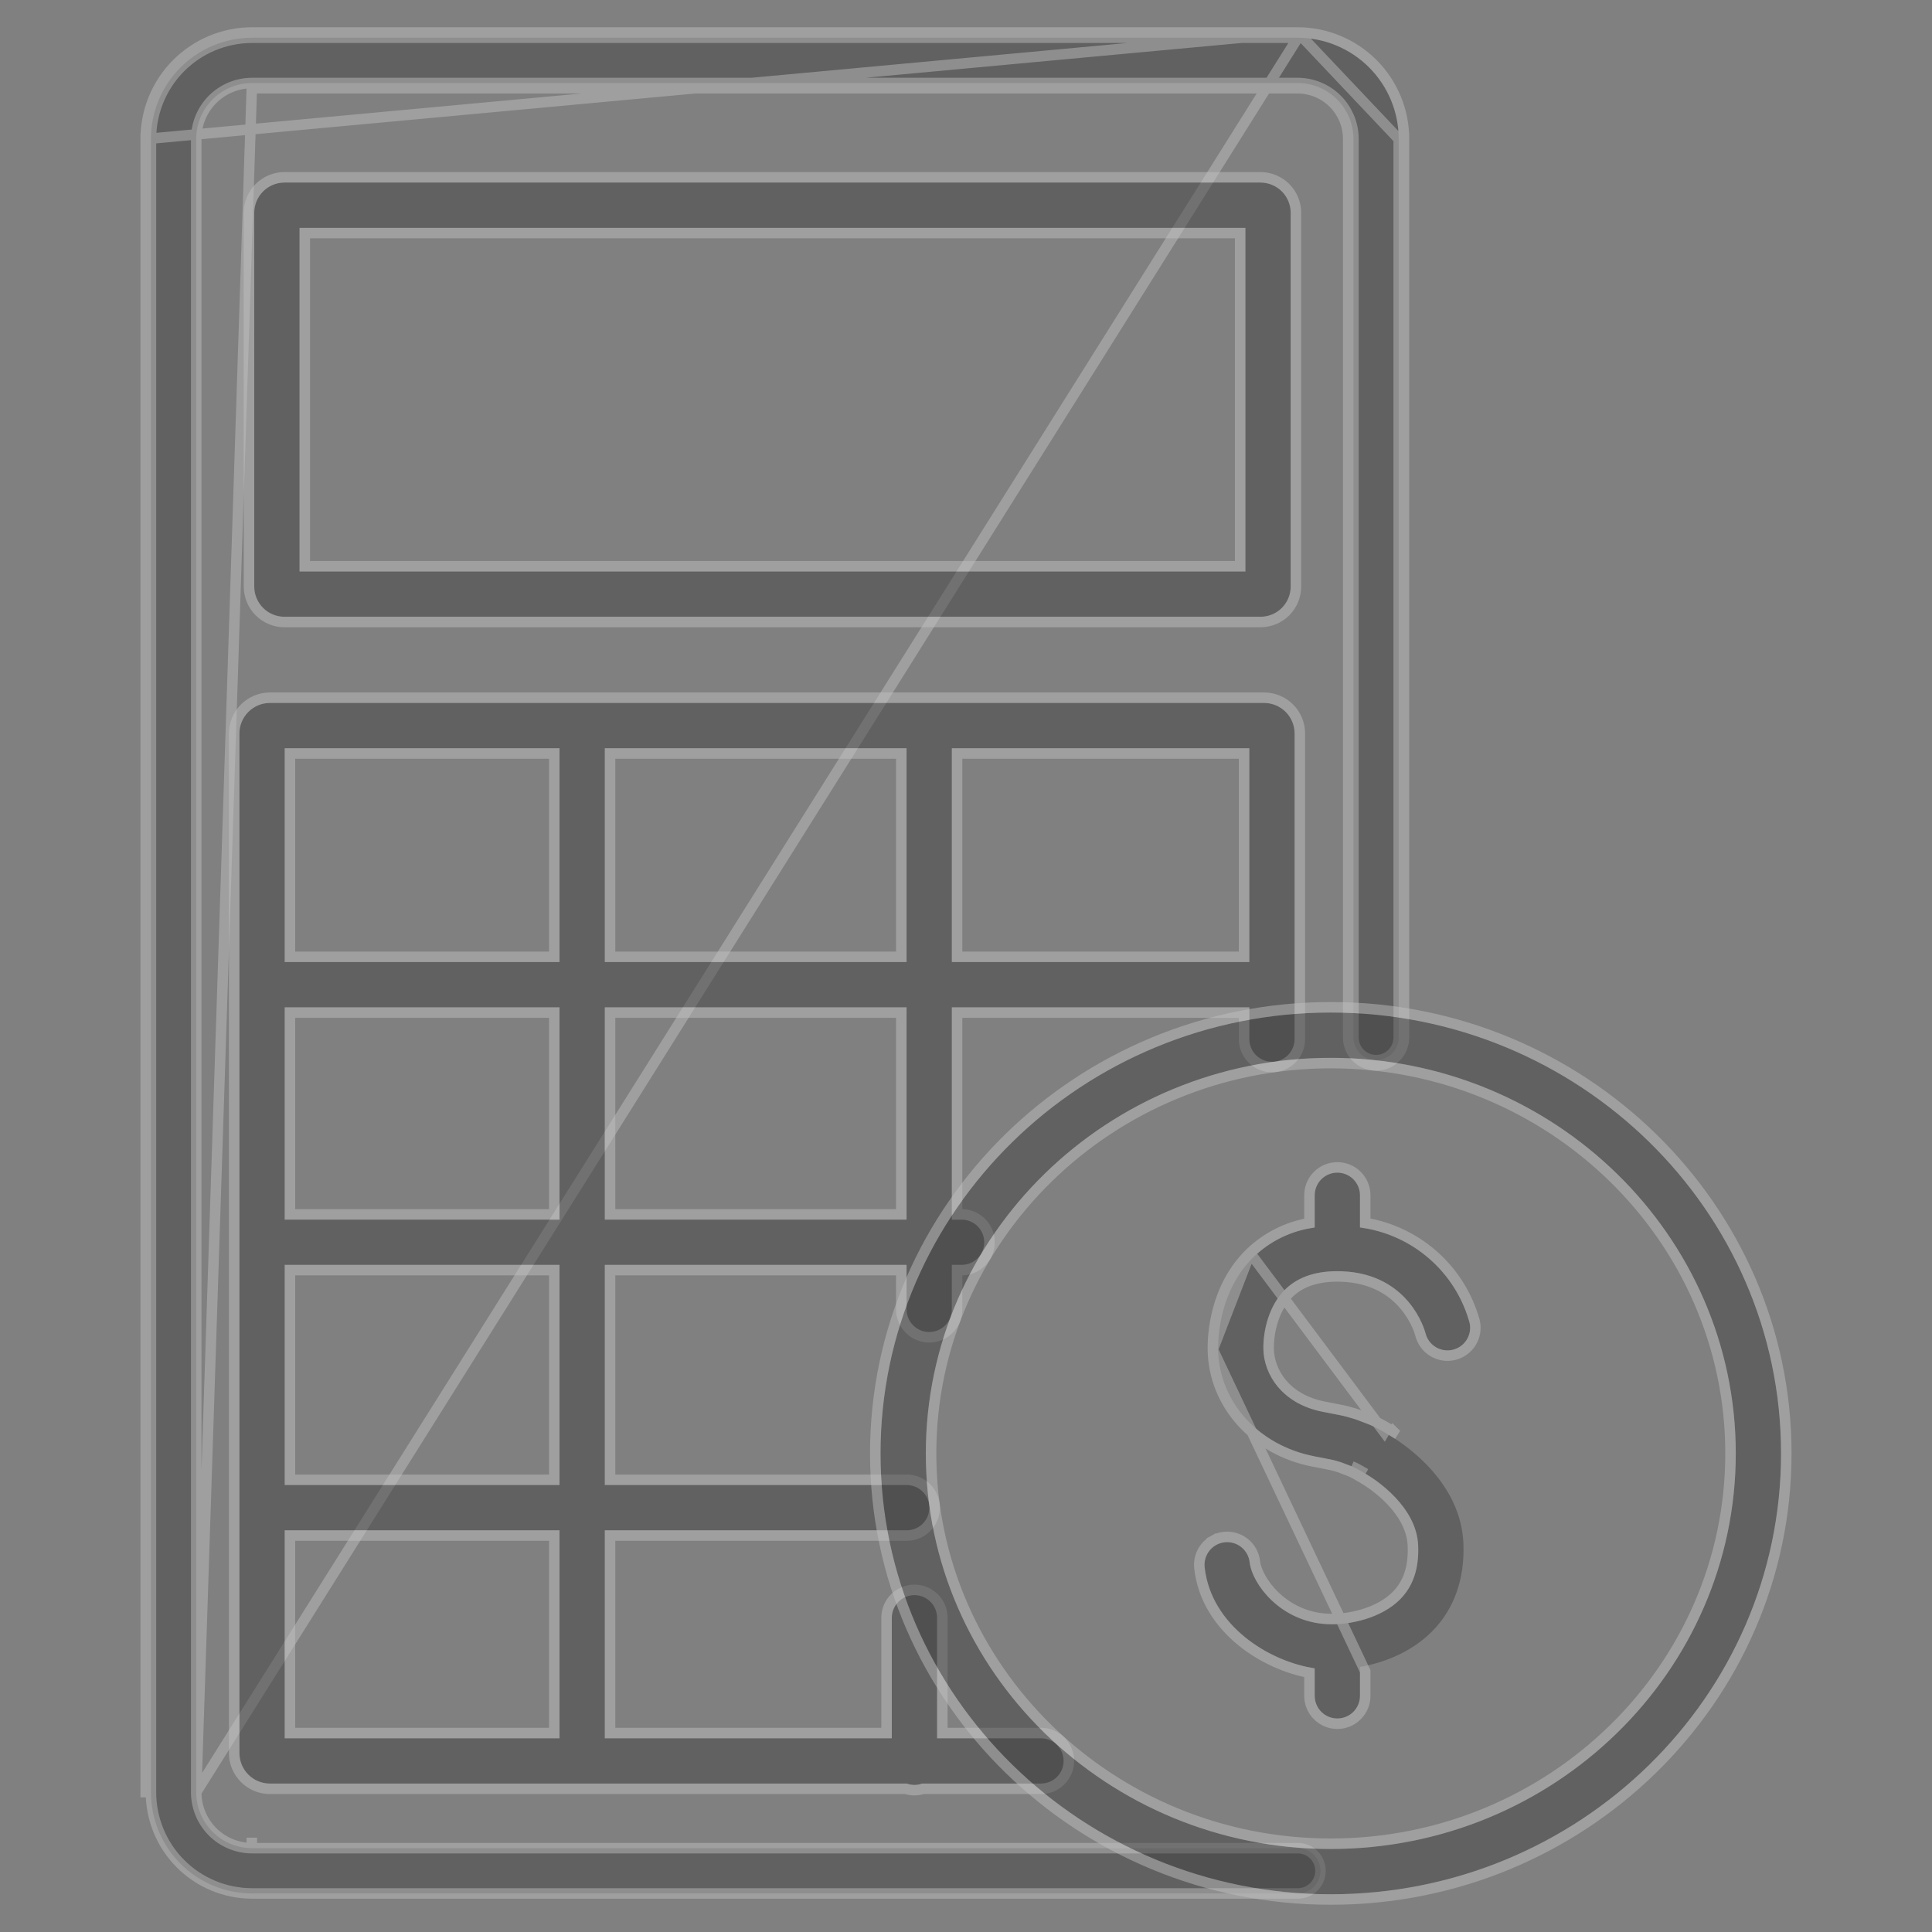 <svg width="92" height="92" viewBox="0 0 92 92" fill="none" xmlns="http://www.w3.org/2000/svg">
<rect x="0" y="0" width="92" height="92" fill="#808080" stroke="none"/>
<g opacity="0.51">
<path d="M61.803 1.797H11.991C10.714 1.801 9.492 2.312 8.591 3.216C7.691 4.121 7.186 5.346 7.188 6.622V85.339C7.186 86.615 7.691 87.84 8.591 88.745C9.492 89.649 10.714 90.16 11.991 90.164H61.803C62.089 90.164 62.363 90.051 62.565 89.849C62.767 89.646 62.881 89.372 62.881 89.086C62.881 88.8 62.767 88.526 62.565 88.324C62.363 88.122 62.089 88.008 61.803 88.008H11.991C11.286 88.004 10.611 87.721 10.115 87.221C9.619 86.72 9.342 86.043 9.344 85.339V6.622C9.342 5.918 9.619 5.241 10.115 4.74C10.611 4.24 11.286 3.957 11.991 3.953H61.803C62.508 3.957 63.182 4.24 63.678 4.74C64.174 5.241 64.452 5.918 64.45 6.622V49.406C64.45 49.692 64.563 49.966 64.766 50.168C64.968 50.37 65.242 50.484 65.528 50.484C65.814 50.484 66.088 50.37 66.29 50.168C66.492 49.966 66.606 49.692 66.606 49.406V6.622C66.608 5.346 66.103 4.121 65.202 3.216C64.302 2.312 63.079 1.801 61.803 1.797Z" fill="black" fill-opacity="0.48"/>
<path d="M61.803 1.547H61.804C63.146 1.551 64.432 2.088 65.379 3.04C66.327 3.992 66.858 5.28 66.856 6.623M61.803 1.547L66.606 6.622M61.803 1.547L11.991 1.547L11.99 1.547C10.647 1.552 9.361 2.089 8.414 3.04C7.467 3.992 6.936 5.28 6.938 6.623M61.803 1.547L6.938 6.623M66.856 6.623L66.606 6.622M66.856 6.623V6.622H66.606M66.856 6.623V49.406C66.856 49.758 66.716 50.096 66.467 50.345C66.218 50.594 65.88 50.734 65.528 50.734C65.176 50.734 64.838 50.594 64.589 50.345C64.34 50.096 64.2 49.758 64.2 49.406V6.622V6.622C64.202 5.983 63.95 5.37 63.501 4.916C63.051 4.463 62.44 4.207 61.802 4.203M66.606 6.622V49.406C66.606 49.692 66.492 49.966 66.29 50.168C66.088 50.37 65.814 50.484 65.528 50.484C65.242 50.484 64.968 50.37 64.766 50.168C64.563 49.966 64.45 49.692 64.45 49.406V6.622C64.452 5.918 64.174 5.241 63.678 4.74C63.182 4.24 62.508 3.957 61.803 3.953M61.802 4.203H61.803V3.953M61.802 4.203H11.991M61.802 4.203C61.802 4.203 61.802 4.203 61.801 4.203L61.803 3.953M61.803 3.953H11.991M9.344 85.339C9.342 86.043 9.619 86.72 10.115 87.221C10.611 87.721 11.286 88.004 11.991 88.008M9.344 85.339L61.803 1.797H11.991C10.714 1.801 9.492 2.312 8.591 3.216C7.691 4.121 7.186 5.346 7.188 6.622M9.344 85.339V6.622C9.342 5.918 9.619 5.241 10.115 4.74C10.611 4.24 11.286 3.957 11.991 3.953M9.344 85.339L11.991 4.203M11.991 88.008H61.803C62.089 88.008 62.363 88.122 62.565 88.324C62.767 88.526 62.881 88.8 62.881 89.086C62.881 89.372 62.767 89.646 62.565 89.849C62.363 90.051 62.089 90.164 61.803 90.164H11.991C10.714 90.16 9.492 89.649 8.591 88.745C7.691 87.84 7.186 86.615 7.188 85.339M11.991 88.008V87.758H11.992L11.991 88.008ZM7.188 85.339V6.622M7.188 85.339H6.938V85.339V6.623M7.188 85.339L6.938 6.623M7.188 6.622H6.938V6.623M7.188 6.622L6.938 6.623C6.938 6.623 6.938 6.623 6.938 6.623M11.991 4.203H11.991V3.953M11.991 4.203C11.992 4.203 11.992 4.203 11.992 4.203L11.991 3.953" stroke="white" stroke-opacity="0.48" stroke-width="0.5"/>
<path d="M60.024 29.37C60.405 29.37 60.77 29.218 61.04 28.949C61.309 28.679 61.461 28.314 61.461 27.933V10.131C61.461 9.75 61.309 9.384 61.04 9.115C60.77 8.845 60.405 8.694 60.024 8.693H13.545C13.164 8.694 12.798 8.845 12.529 9.115C12.259 9.384 12.108 9.75 12.107 10.131V27.933C12.108 28.314 12.259 28.679 12.529 28.949C12.798 29.218 13.164 29.37 13.545 29.37H60.024ZM14.264 10.85H59.305V27.214H14.264V10.85Z" fill="black" fill-opacity="0.48"/>
<path d="M60.024 29.62H60.024C60.471 29.62 60.9 29.442 61.217 29.126C61.533 28.809 61.711 28.38 61.711 27.933V27.933V10.131V10.131C61.711 9.683 61.533 9.255 61.217 8.938C60.9 8.622 60.471 8.444 60.024 8.443H60.024L13.545 8.443L13.545 8.443C13.097 8.444 12.668 8.622 12.352 8.938C12.036 9.255 11.858 9.683 11.857 10.131V10.131L11.857 27.933L11.857 27.933C11.858 28.38 12.036 28.809 12.352 29.126C12.668 29.442 13.097 29.62 13.545 29.62H13.545H60.024ZM14.514 11.1H59.055V26.964H14.514V11.1Z" stroke="white" stroke-opacity="0.48" stroke-width="0.5"/>
<path d="M60.57 50.561C60.856 50.561 61.13 50.447 61.332 50.245C61.534 50.043 61.648 49.769 61.648 49.483V34.927C61.648 34.542 61.495 34.173 61.223 33.901C60.951 33.628 60.582 33.475 60.197 33.474H12.852C12.467 33.475 12.098 33.628 11.826 33.901C11.554 34.173 11.401 34.542 11.401 34.927V83.478C11.401 83.863 11.554 84.233 11.826 84.505C12.098 84.777 12.467 84.931 12.852 84.931H43.179C43.415 85.018 43.675 85.018 43.911 84.931H49.571C49.857 84.931 50.131 84.818 50.334 84.616C50.536 84.413 50.649 84.139 50.649 83.853C50.649 83.567 50.536 83.293 50.334 83.091C50.131 82.889 49.857 82.775 49.571 82.775H44.624V77.035C44.624 76.749 44.51 76.475 44.308 76.273C44.106 76.07 43.831 75.957 43.545 75.957C43.26 75.957 42.985 76.07 42.783 76.273C42.581 76.475 42.467 76.749 42.467 77.035V82.775H28.8V72.872H43.179C43.465 72.872 43.739 72.759 43.941 72.557C44.144 72.354 44.257 72.08 44.257 71.794C44.257 71.508 44.144 71.234 43.941 71.032C43.739 70.83 43.465 70.716 43.179 70.716H28.8V60.233H43.169V62.353C43.169 62.639 43.283 62.913 43.485 63.115C43.688 63.318 43.962 63.431 44.248 63.431C44.534 63.431 44.808 63.318 45.01 63.115C45.212 62.913 45.326 62.639 45.326 62.353V60.233H45.792C46.078 60.233 46.352 60.119 46.554 59.917C46.757 59.715 46.87 59.441 46.87 59.155C46.87 58.869 46.757 58.594 46.554 58.392C46.352 58.19 46.078 58.077 45.792 58.077H45.326V47.968H59.492V49.483C59.492 49.769 59.605 50.043 59.807 50.245C60.01 50.447 60.284 50.561 60.57 50.561ZM43.169 35.63V45.812H28.8V35.63H43.169ZM26.644 35.63V45.812H13.557V35.63H26.644ZM13.557 47.968H26.644V58.077H13.557V47.968ZM26.644 82.775H13.557V72.872H26.644V82.775ZM26.644 70.716H13.557V60.233H26.644V70.716ZM43.169 58.077H28.8V47.968H43.169V58.077ZM45.326 45.812V35.63H59.492V45.812H45.326Z" fill="black" fill-opacity="0.48"/>
<path d="M61.898 34.927V34.927C61.898 34.476 61.718 34.043 61.4 33.724C61.081 33.405 60.649 33.225 60.198 33.224H60.197L12.852 33.224L12.851 33.224C12.4 33.225 11.968 33.405 11.649 33.724C11.331 34.043 11.151 34.476 11.151 34.927V34.927L11.151 83.478L11.151 83.478C11.151 83.93 11.33 84.362 11.649 84.682C11.968 85.001 12.4 85.181 12.851 85.181H12.852H43.137C43.402 85.268 43.688 85.268 43.953 85.181H49.571C49.923 85.181 50.261 85.041 50.51 84.792C50.76 84.543 50.899 84.206 50.899 83.853C50.899 83.501 50.759 83.163 50.51 82.914C50.261 82.665 49.923 82.525 49.571 82.525H44.874V77.035C44.874 76.683 44.734 76.345 44.485 76.096C44.236 75.847 43.898 75.707 43.545 75.707C43.193 75.707 42.855 75.847 42.606 76.096C42.357 76.345 42.217 76.683 42.217 77.035V82.525H29.05V73.122H43.179C43.531 73.122 43.869 72.983 44.118 72.733C44.367 72.484 44.507 72.147 44.507 71.794C44.507 71.442 44.367 71.104 44.118 70.855C43.869 70.606 43.531 70.466 43.179 70.466H29.05V60.483H42.919V62.353C42.919 62.705 43.059 63.043 43.309 63.292C43.558 63.541 43.895 63.681 44.248 63.681C44.6 63.681 44.938 63.541 45.187 63.292C45.436 63.043 45.576 62.705 45.576 62.353V60.483H45.792C46.144 60.483 46.482 60.343 46.731 60.094C46.98 59.845 47.12 59.507 47.12 59.155C47.12 58.803 46.98 58.465 46.731 58.216C46.482 57.967 46.144 57.827 45.792 57.827H45.576V48.218H59.242V49.483C59.242 49.835 59.382 50.173 59.631 50.422C59.88 50.671 60.218 50.811 60.57 50.811C60.922 50.811 61.26 50.671 61.509 50.422C61.758 50.173 61.898 49.835 61.898 49.483V34.927ZM42.919 35.88V45.562H29.05V35.88H42.919ZM26.394 35.88V45.562H13.807V35.88H26.394ZM13.807 48.218H26.394V57.827H13.807V48.218ZM26.394 82.525H13.807V73.122H26.394V82.525ZM26.394 70.466H13.807V60.483H26.394V70.466ZM42.919 57.827H29.05V48.218H42.919V57.827ZM45.576 45.562V35.88H59.242V45.562H45.576Z" stroke="white" stroke-opacity="0.48" stroke-width="0.5"/>
<path d="M63.371 48.216C51.548 48.216 41.93 57.634 41.93 69.21C41.93 80.785 51.549 90.203 63.371 90.203C75.194 90.203 84.812 80.785 84.812 69.21C84.812 57.634 75.194 48.216 63.371 48.216ZM63.371 88.047C52.738 88.047 44.087 79.597 44.087 69.21C44.087 58.823 52.738 50.373 63.371 50.373C74.005 50.373 82.656 58.823 82.656 69.21C82.656 79.597 74.005 88.047 63.371 88.047Z" fill="black" fill-opacity="0.48"/>
<path d="M63.371 47.966C51.415 47.966 41.68 57.491 41.68 69.21C41.68 80.929 51.416 90.453 63.371 90.453C75.327 90.453 85.062 80.929 85.062 69.21C85.062 57.491 75.327 47.966 63.371 47.966ZM63.371 87.797C52.87 87.797 44.337 79.453 44.337 69.21C44.337 58.967 52.871 50.623 63.371 50.623C73.872 50.623 82.406 58.967 82.406 69.21C82.406 79.453 73.873 87.797 63.371 87.797Z" stroke="white" stroke-opacity="0.48" stroke-width="0.5"/>
<path d="M64.761 58.452V56.918C64.761 56.632 64.647 56.358 64.445 56.156C64.243 55.953 63.969 55.84 63.683 55.84C63.397 55.84 63.123 55.953 62.92 56.156C62.718 56.358 62.605 56.632 62.605 56.918V58.455C61.514 58.597 60.497 59.086 59.705 59.849C58.092 61.421 57.996 63.625 58.006 64.263C58.042 66.74 59.924 68.831 62.583 69.346L62.824 69.394C63.025 69.433 63.271 69.481 63.423 69.51C63.515 69.528 63.731 69.592 63.846 69.627C63.885 69.638 63.923 69.652 63.961 69.668C63.975 69.674 63.989 69.68 64.004 69.686L64.374 69.828C64.411 69.841 64.448 69.858 64.483 69.875C64.661 69.965 64.705 69.991 64.835 70.067C64.889 70.097 64.952 70.135 65.028 70.178L65.071 70.205C65.083 70.213 65.097 70.222 65.112 70.231C65.502 70.466 67.453 71.734 67.531 73.585C67.578 74.692 67.293 75.538 66.66 76.171C65.787 77.043 64.309 77.388 63.233 77.343C60.962 77.247 59.621 75.405 59.508 74.401C59.493 74.259 59.45 74.122 59.382 73.998C59.314 73.873 59.222 73.763 59.111 73.673C59.001 73.584 58.873 73.518 58.737 73.478C58.6 73.439 58.457 73.426 58.316 73.442C58.174 73.458 58.038 73.502 57.913 73.571C57.789 73.64 57.679 73.732 57.591 73.844C57.503 73.955 57.437 74.083 57.398 74.22C57.36 74.357 57.348 74.5 57.365 74.641C57.678 77.428 60.447 79.122 62.605 79.444V80.754C62.605 81.04 62.718 81.314 62.92 81.516C63.123 81.718 63.397 81.832 63.683 81.832C63.969 81.832 64.243 81.718 64.445 81.516C64.647 81.314 64.761 81.04 64.761 80.754V79.38C65.95 79.167 67.224 78.656 68.184 77.695C69.238 76.642 69.757 75.189 69.686 73.494C69.565 70.623 67.018 68.864 66.222 68.382C66.21 68.374 66.132 68.326 66.118 68.317C66.032 68.269 65.969 68.232 65.918 68.202C65.764 68.113 65.681 68.066 65.458 67.952C65.355 67.9 65.25 67.854 65.142 67.813L64.79 67.679C64.684 67.634 64.575 67.595 64.464 67.561C64.234 67.493 64.011 67.428 63.825 67.392C63.677 67.364 63.436 67.317 63.238 67.278L62.993 67.23C61.062 66.856 60.179 65.454 60.161 64.232C60.149 63.366 60.418 62.166 61.209 61.393C61.84 60.778 62.751 60.49 63.917 60.538C67.115 60.667 67.848 63.358 67.882 63.487C67.951 63.764 68.126 64.001 68.37 64.149C68.614 64.296 68.906 64.341 69.182 64.274C69.459 64.207 69.698 64.033 69.847 63.79C69.996 63.548 70.042 63.256 69.977 62.979C69.649 61.795 68.979 60.735 68.051 59.93C67.123 59.125 65.979 58.611 64.761 58.452Z" fill="black" fill-opacity="0.48"/>
<path d="M64.835 70.067L64.817 70.056C64.701 69.989 64.653 69.961 64.483 69.875C64.448 69.858 64.411 69.841 64.374 69.828L64.835 70.067ZM64.835 70.067C64.857 70.079 64.881 70.093 64.907 70.108C64.943 70.129 64.983 70.153 65.028 70.178L64.835 70.067ZM59.531 59.669L59.531 59.669C60.31 58.919 61.294 58.423 62.355 58.24V56.918C62.355 56.566 62.495 56.228 62.744 55.979C62.993 55.73 63.331 55.59 63.683 55.59C64.035 55.59 64.373 55.73 64.622 55.979C64.871 56.228 65.011 56.566 65.011 56.918V58.236C66.196 58.432 67.305 58.952 68.215 59.741C69.18 60.578 69.876 61.681 70.218 62.912L70.221 62.922L70.221 62.922C70.301 63.263 70.243 63.622 70.06 63.921C69.876 64.22 69.582 64.434 69.241 64.517C68.9 64.6 68.541 64.544 68.24 64.363C67.941 64.181 67.725 63.889 67.639 63.549C67.626 63.497 67.446 62.834 66.894 62.172C66.346 61.514 65.426 60.849 63.907 60.787L63.907 60.787C62.787 60.742 61.951 61.02 61.384 61.572C60.659 62.279 60.4 63.401 60.411 64.228C60.428 65.331 61.224 66.632 63.041 66.985L63.041 66.985L63.286 67.033L63.286 67.033C63.484 67.072 63.725 67.119 63.872 67.147C64.073 67.185 64.308 67.254 64.536 67.322L64.536 67.322C64.654 67.357 64.77 67.399 64.883 67.447L65.231 67.579L65.231 67.579C65.347 67.623 65.46 67.674 65.571 67.729M59.531 59.669L65.918 68.202L66.043 67.986C66.043 67.986 66.043 67.986 66.043 67.986C65.887 67.895 65.799 67.845 65.571 67.729M59.531 59.669L59.53 59.67C57.84 61.317 57.746 63.612 57.756 64.266L59.531 59.669ZM65.571 67.729L65.458 67.952L65.571 67.729C65.571 67.729 65.571 67.729 65.571 67.729ZM66.354 68.17C66.353 68.169 66.352 68.169 66.351 68.168L66.222 68.382L66.356 68.171C66.356 68.171 66.355 68.17 66.354 68.17ZM57.756 64.266C57.794 66.877 59.776 69.057 62.535 69.592L62.776 69.639L62.776 69.639C62.812 69.646 62.851 69.654 62.89 69.661C63.063 69.695 63.251 69.732 63.375 69.756C63.453 69.771 63.652 69.83 63.774 69.866C63.804 69.875 63.833 69.886 63.862 69.898C63.878 69.905 63.894 69.912 63.909 69.918L63.909 69.918L63.915 69.92L64.285 70.061L64.286 70.061C64.314 70.072 64.343 70.085 64.37 70.099L64.371 70.099C64.534 70.181 64.577 70.206 64.69 70.272L64.709 70.283L64.71 70.284C64.73 70.295 64.753 70.308 64.779 70.323C64.815 70.344 64.857 70.368 64.899 70.392L64.936 70.416C64.951 70.425 64.967 70.435 64.983 70.445C65.169 70.557 65.733 70.92 66.257 71.474C66.784 72.031 67.246 72.756 67.281 73.595C67.326 74.65 67.055 75.422 66.483 75.994C65.677 76.8 64.278 77.136 63.243 77.093C62.176 77.048 61.329 76.594 60.733 76.031C60.13 75.461 59.805 74.801 59.757 74.374C59.738 74.2 59.685 74.031 59.602 73.878C59.518 73.724 59.404 73.588 59.268 73.479C59.132 73.369 58.975 73.287 58.806 73.238C58.638 73.189 58.462 73.174 58.288 73.194C58.114 73.213 57.945 73.267 57.792 73.352L57.913 73.57L57.792 73.352C57.639 73.437 57.504 73.551 57.395 73.689C57.286 73.826 57.206 73.983 57.158 74.152C57.11 74.32 57.096 74.496 57.117 74.67C57.282 76.143 58.097 77.318 59.136 78.161C60.107 78.949 61.287 79.457 62.355 79.655V80.754C62.355 81.106 62.495 81.444 62.744 81.693C62.993 81.942 63.33 82.082 63.683 82.082C64.035 82.082 64.373 81.942 64.622 81.693C64.871 81.444 65.011 81.106 65.011 80.754V79.587L57.756 64.266Z" stroke="white" stroke-opacity="0.48" stroke-width="0.5"/>
</g>
</svg>
